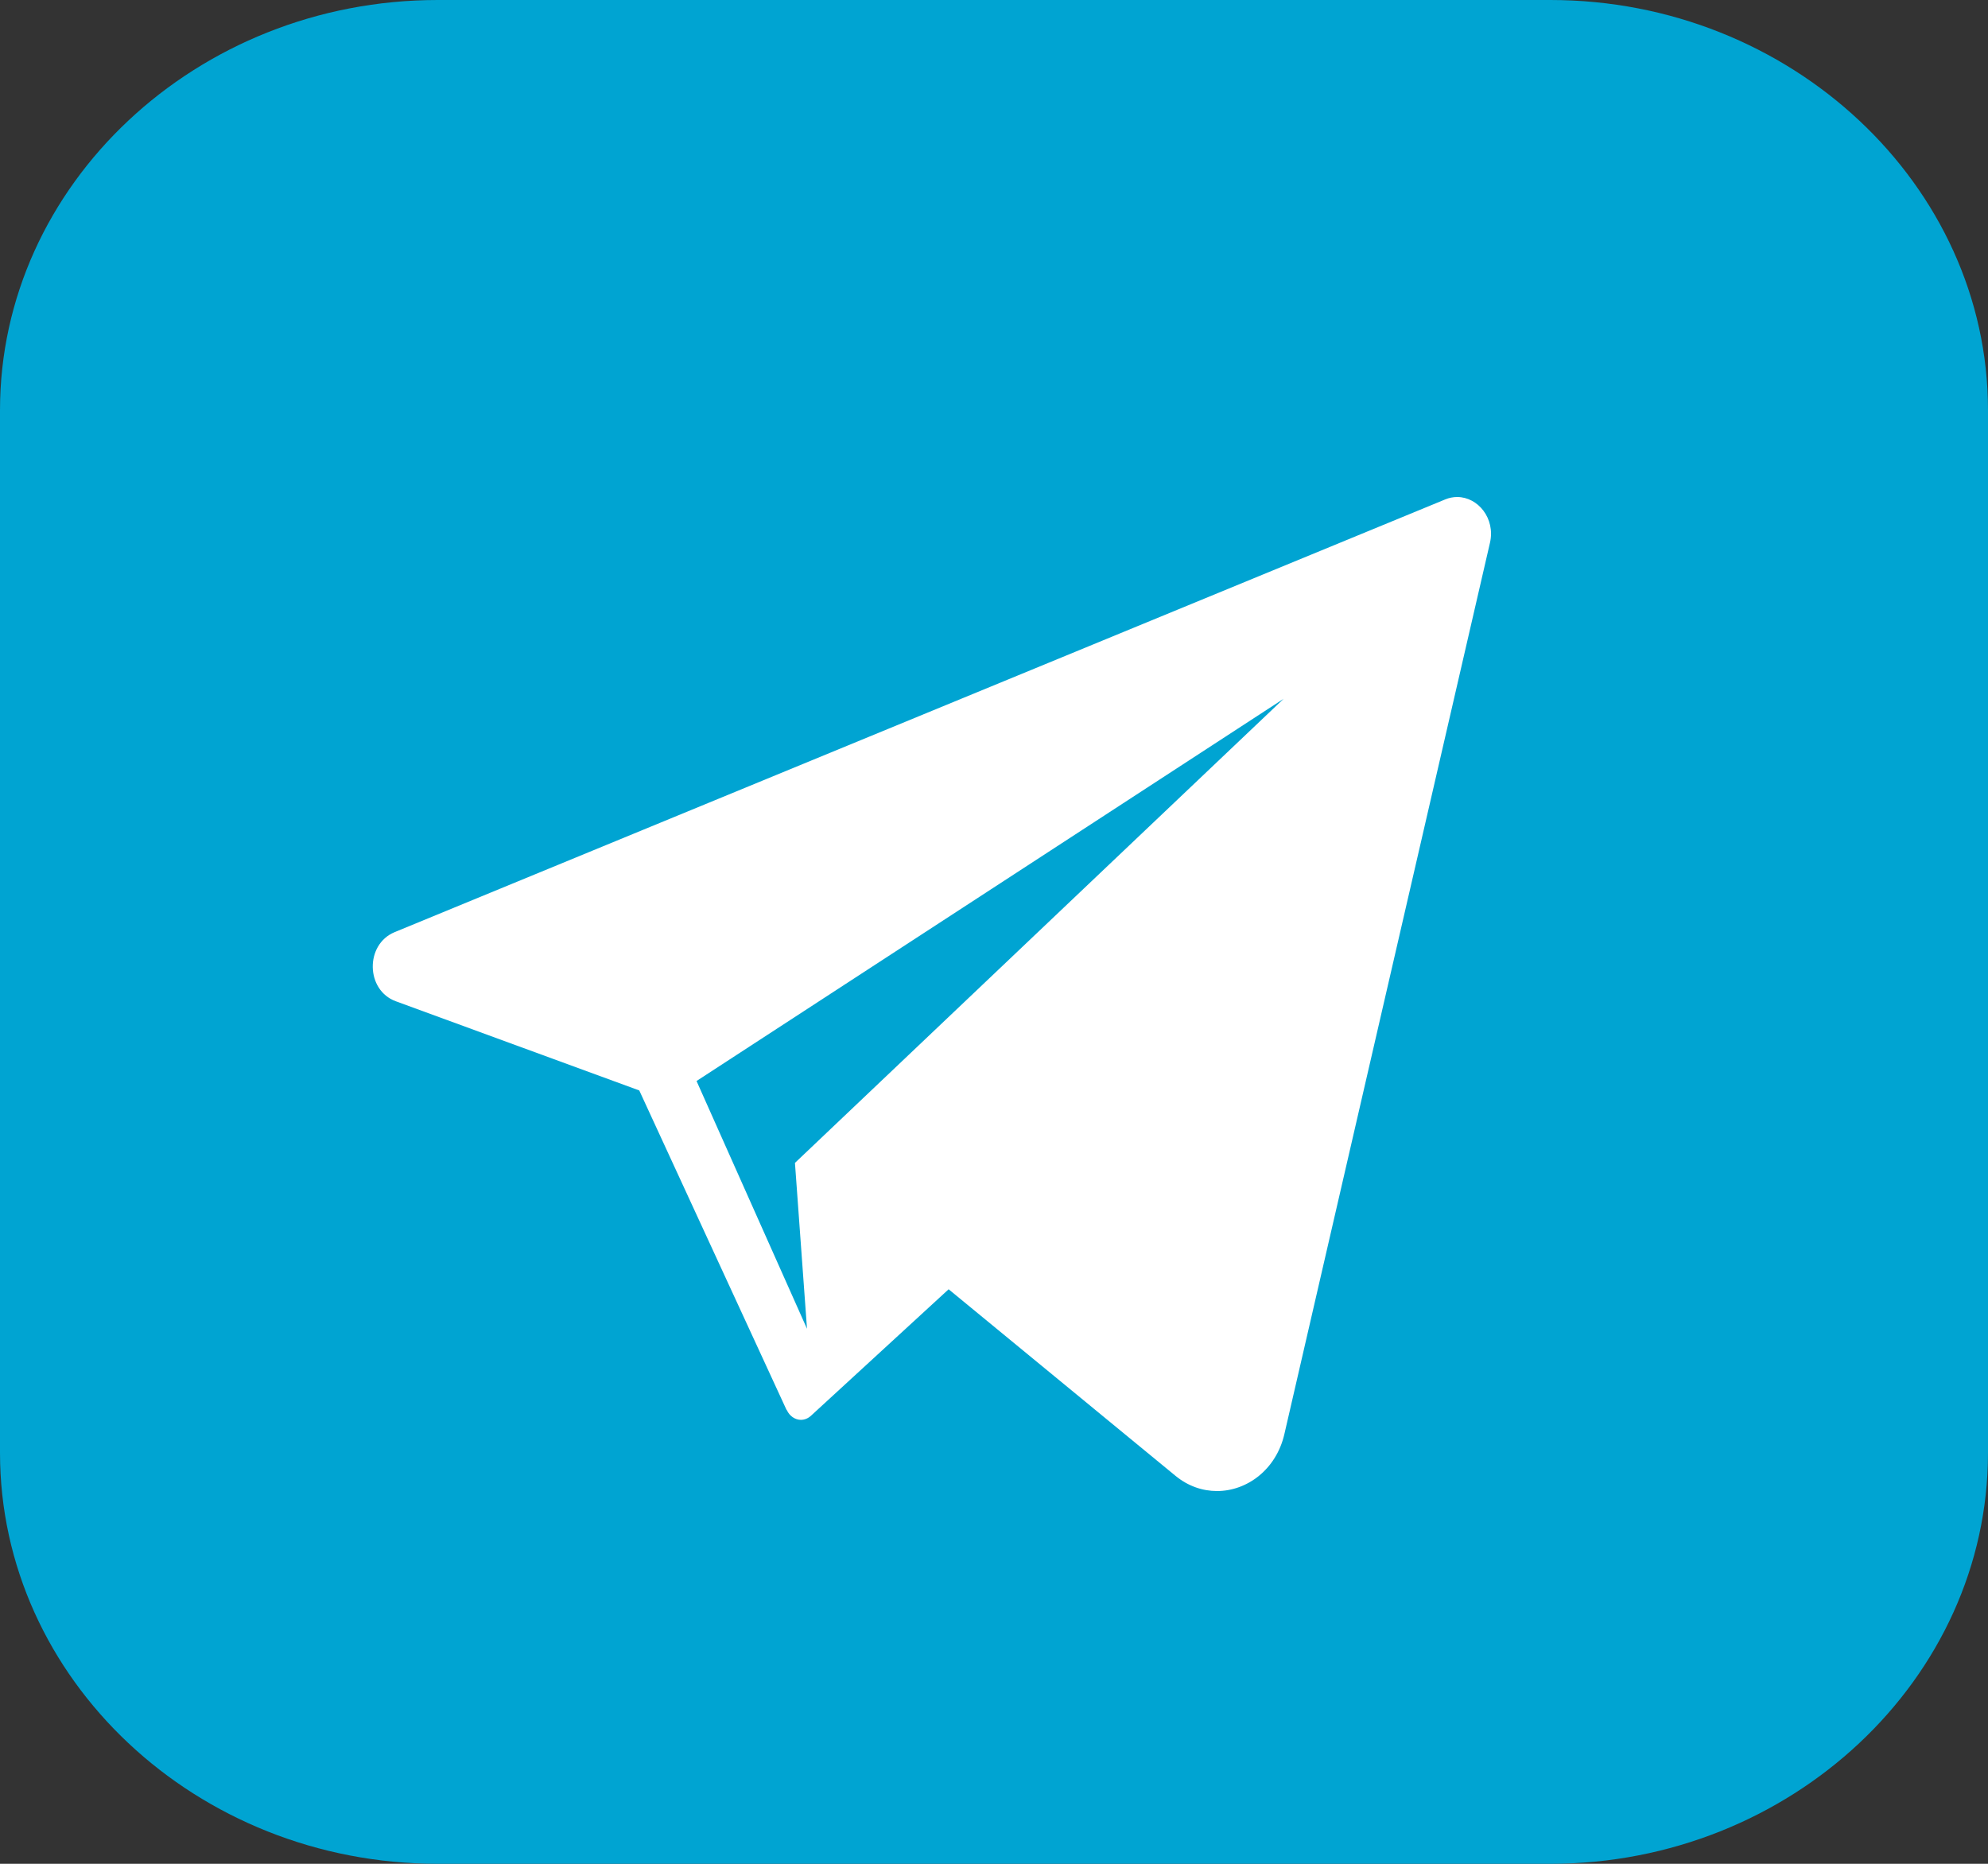 <svg width="16" height="15" viewBox="0 0 16 15" fill="none" xmlns="http://www.w3.org/2000/svg">
<rect x="0" y="0" width="16" height="15" fill="#333333" stroke="none"/>
<path fill-rule="evenodd" clip-rule="evenodd" d="M3.523 0H12.478C14.412 0 16 1.488 16 3.301V11.692C16 13.512 14.412 15 12.478 15H3.523C1.58 15 0 13.512 0 11.692V3.301C0 1.488 1.58 0 3.523 0Z" fill="url(#paint0_linear)"/>
<path d="M11.728 4C11.696 4 11.663 4.006 11.63 4.02L3.176 7.502C2.937 7.601 2.943 7.969 3.185 8.058L5.145 8.776L6.327 11.34C6.328 11.341 6.328 11.342 6.328 11.342L6.332 11.349L6.333 11.349C6.354 11.396 6.399 11.427 6.446 11.427C6.474 11.427 6.503 11.416 6.527 11.394L7.635 10.376L6.398 9.359L6.495 10.694L5.606 8.7L10.331 5.624L6.398 9.359L9.46 11.877C9.562 11.961 9.679 12 9.795 12C10.037 12 10.271 11.827 10.337 11.542L11.992 4.367C12.036 4.173 11.896 4 11.728 4L11.728 4Z" fill="white"/>
<defs>
<linearGradient id="paint0_linear" x1="8" y1="0.963" x2="8" y2="13.675" gradientUnits="userSpaceOnUse">
<stop stop-color="#00A4D2"/>
<stop offset="1" stop-color="#00A4D2"/>
</linearGradient>
</defs>
</svg>
